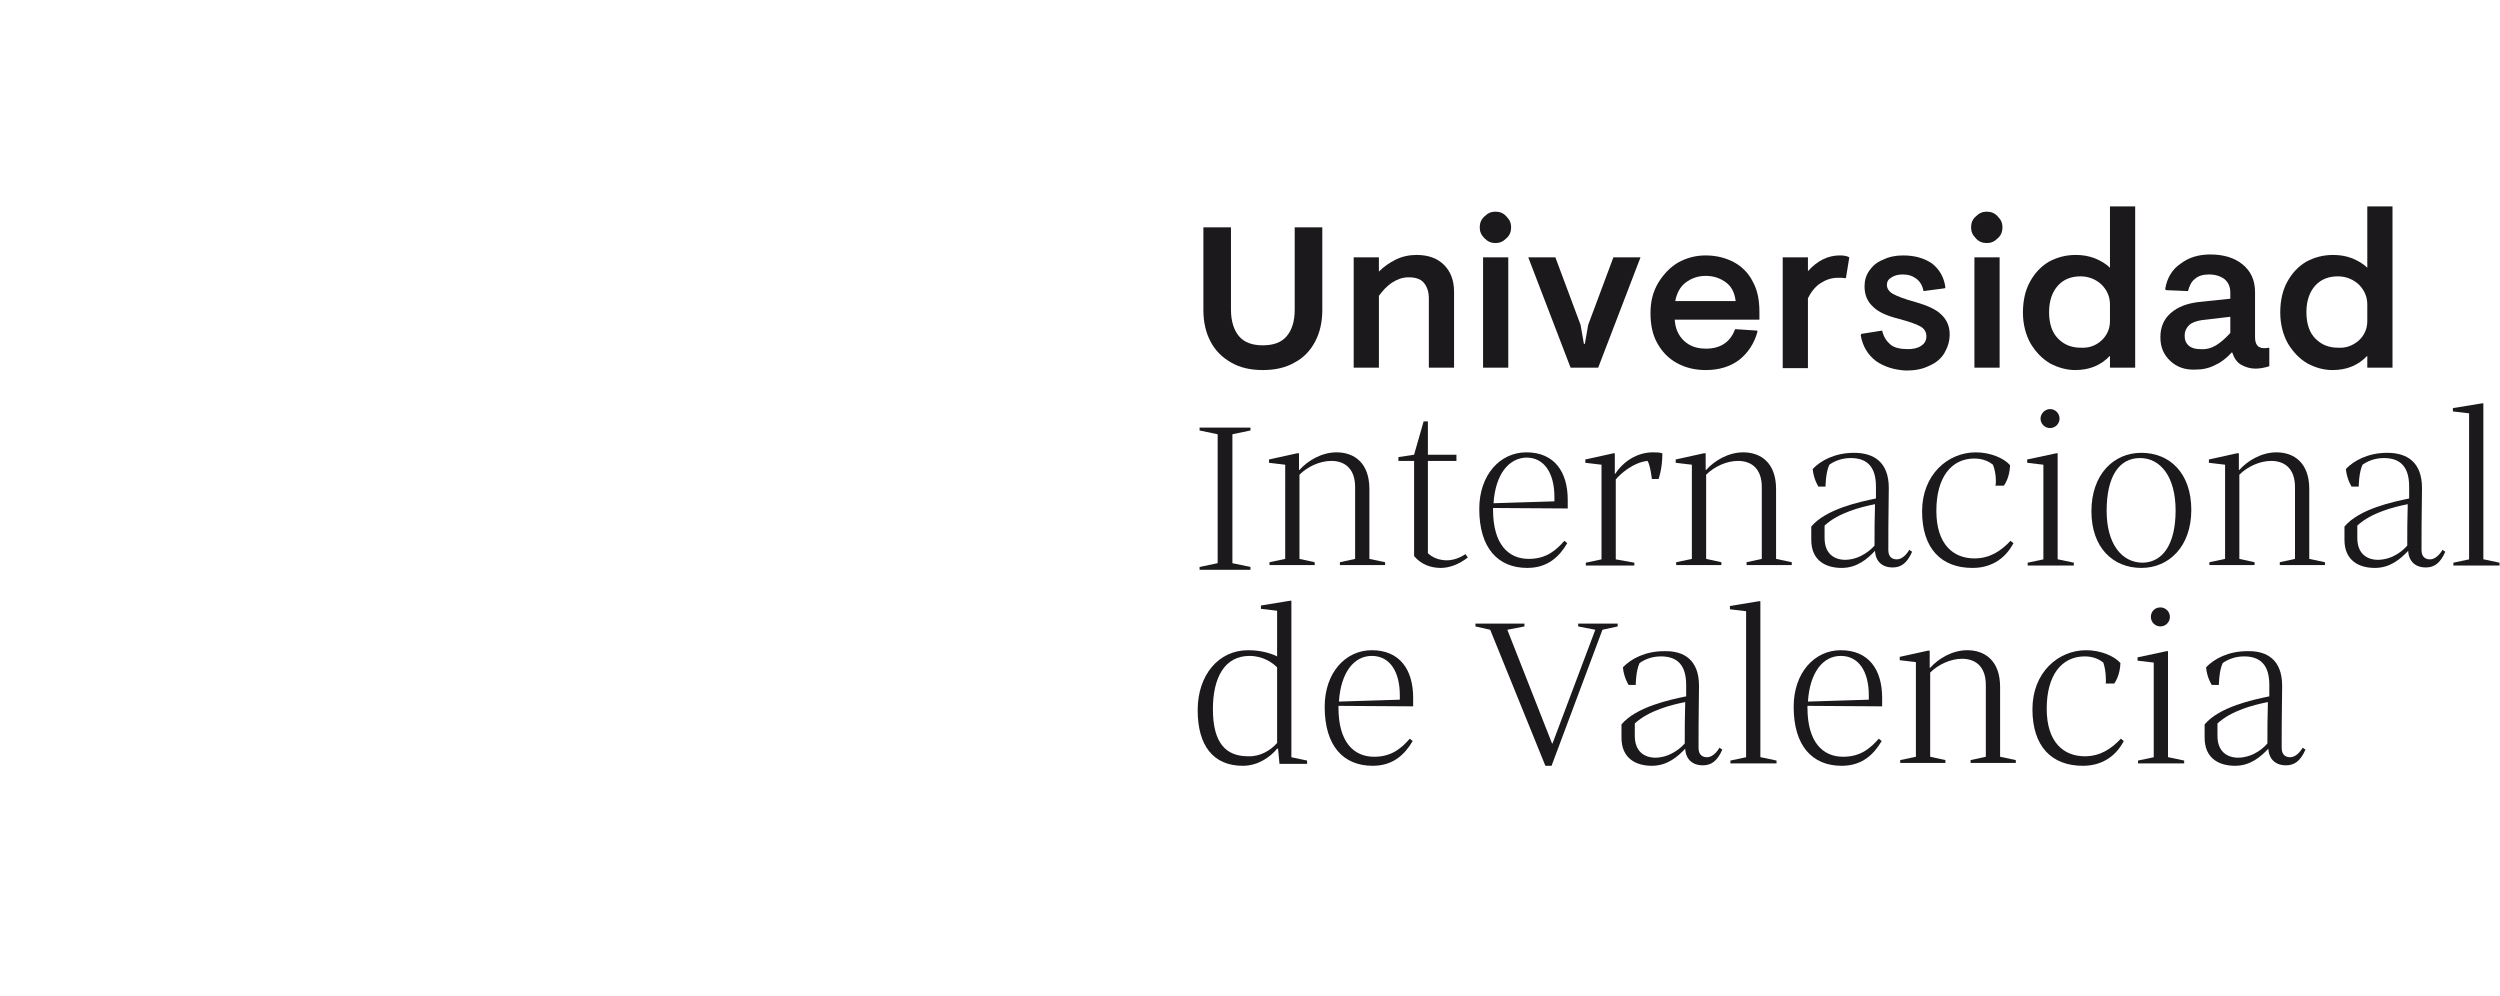 <?xml version="1.0" encoding="UTF-8" standalone="no"?>
<!-- Generator: Adobe Illustrator 25.0.0, SVG Export Plug-In . SVG Version: 6.00 Build 0)  -->

<svg
   version="1.1"
   id="Capa_1"
   x="0px"
   y="0px"
   viewBox="0 0 525.6 209.5"
   style="enable-background:new 0 0 525.6 209.5;"
   xml:space="preserve"
   xmlns="http://www.w3.org/2000/svg"
   xmlns:svg="http://www.w3.org/2000/svg"><defs
   id="defs1359" />
<style
   type="text/css"
   id="style1262">
	.st0{fill:#E65218;}
	.st1{fill:#FFFFFF;}
	.st2{fill:#1B191C;}
</style>
<g
   id="g1342">
	
	<path
   class="st2"
   d="M258.8,76.2c-1.9-1.1-3.3-2.5-4.3-4.4c-1-1.9-1.5-4.1-1.5-6.6V47.8h5.8v17.3c0,2.4,0.6,4.3,1.7,5.6   s2.8,1.9,5,1.9s3.9-0.6,5-1.9c1.1-1.3,1.7-3.1,1.7-5.6V47.8h5.8v17.4c0,2.5-0.5,4.7-1.5,6.6c-1,1.9-2.4,3.4-4.3,4.4   c-1.9,1.1-4.1,1.6-6.7,1.6C262.9,77.8,260.7,77.3,258.8,76.2z"
   id="path1274" />
	<path
   class="st2"
   d="M284.6,54.1h5.3v3c1-1,2.1-1.8,3.5-2.5c1.4-0.7,2.9-1,4.4-1c2.5,0,4.4,0.7,5.8,2.1s2.1,3.3,2.1,5.6v16h-5.3   V62.7c0-1.4-0.4-2.5-1.1-3.3c-0.7-0.8-1.8-1.1-3.2-1.1c-1.2,0-2.3,0.4-3.4,1.1c-1.1,0.7-2,1.7-2.8,2.8v15.1h-5.3V54.1z"
   id="path1276" />
	<path
   class="st2"
   d="M312.1,50.1c-0.7-0.7-1-1.4-1-2.3c0-0.9,0.3-1.7,1-2.3c0.7-0.7,1.4-1,2.3-1c0.9,0,1.7,0.3,2.3,1   c0.7,0.7,1,1.4,1,2.3c0,0.9-0.3,1.7-1,2.3c-0.7,0.7-1.4,1-2.3,1C313.5,51.1,312.8,50.8,312.1,50.1z M311.8,54.1h5.3v23.2h-5.3V54.1   z"
   id="path1278" />
	<path
   class="st2"
   d="M321.3,54.1h5.7l5.3,14.2l0.7,4h0.2l0.7-4l5.3-14.2h5.7l-8.9,23.2h-5.8L321.3,54.1z"
   id="path1280" />
	<path
   class="st2"
   d="M352.5,76.3c-1.8-1-3.1-2.4-4.1-4.2s-1.4-3.9-1.4-6.3c0-2.4,0.5-4.4,1.6-6.3c1.1-1.8,2.5-3.3,4.2-4.3   c1.8-1,3.7-1.5,5.8-1.5c2.2,0,4.2,0.5,5.9,1.4c1.7,0.9,3.1,2.3,4,4.1c1,1.8,1.4,3.9,1.4,6.4v1.6h-17.8c0.1,1.9,0.8,3.4,2,4.5   c1.2,1.1,2.7,1.6,4.6,1.6c1.6,0,2.9-0.4,3.9-1.1c1-0.7,1.7-1.7,2.2-3l4.6,0.3l0.1,0.2c-0.7,2.6-2.1,4.6-3.9,6   c-1.9,1.4-4.2,2.1-7,2.1C356.3,77.8,354.3,77.3,352.5,76.3z M364.9,63.3c-0.2-1.7-0.8-3-2-3.9c-1.2-0.9-2.6-1.4-4.3-1.4   c-1.6,0-3,0.5-4.2,1.4c-1.2,0.9-1.9,2.3-2.2,3.9H364.9z"
   id="path1282" />
	<path
   class="st2"
   d="M374.8,54.1h5.3V57c2-2.2,4.2-3.3,6.7-3.3c0.8,0,1.5,0.1,2,0.4l-0.7,4.3l-0.2,0.1c-0.4-0.1-0.9-0.1-1.5-0.1   c-1.3,0-2.5,0.4-3.6,1.1c-1.1,0.7-2,1.8-2.7,3.2v14.7h-5.3V54.1z"
   id="path1284" />
	<path
   class="st2"
   d="M394.4,75.9c-1.7-1.3-2.8-3.1-3.2-5.4l0.1-0.3l4.4-0.7c0.3,1.3,0.9,2.2,1.7,2.9c0.8,0.7,2.1,1,3.7,1   c1.1,0,2.1-0.2,2.8-0.7c0.8-0.5,1.1-1.2,1.1-2c0-0.9-0.4-1.6-1.3-2.1c-0.9-0.5-2.4-1-4.6-1.6c-2.4-0.6-4.2-1.4-5.3-2.5   c-1.2-1.1-1.8-2.5-1.8-4.3c0-1.2,0.3-2.3,1-3.3c0.7-1,1.6-1.8,2.9-2.3c1.2-0.6,2.6-0.9,4.2-0.9c2.5,0,4.5,0.6,6.1,1.7   c1.5,1.2,2.5,2.8,2.8,5l-0.1,0.2l-4.5,0.6c-0.2-1.1-0.7-2-1.5-2.6c-0.8-0.6-1.7-0.9-2.9-0.9c-0.9,0-1.7,0.2-2.3,0.6   c-0.7,0.4-1,0.9-1,1.6c0,0.7,0.4,1.4,1.3,1.9s2.5,1.1,4.7,1.7c2.4,0.7,4.3,1.5,5.4,2.6c1.2,1.1,1.8,2.5,1.8,4.2   c0,1.4-0.4,2.7-1.1,3.9c-0.7,1.2-1.8,2.1-3.2,2.7c-1.4,0.7-3,1-4.8,1C398.3,77.8,396.1,77.1,394.4,75.9z"
   id="path1286" />
	<path
   class="st2"
   d="M415.4,50.1c-0.7-0.7-1-1.4-1-2.3c0-0.9,0.3-1.7,1-2.3c0.7-0.7,1.4-1,2.3-1c0.9,0,1.7,0.3,2.3,1   c0.7,0.7,1,1.4,1,2.3c0,0.9-0.3,1.7-1,2.3c-0.7,0.7-1.4,1-2.3,1C416.8,51.1,416,50.8,415.4,50.1z M415.1,54.1h5.3v23.2h-5.3V54.1z"
   id="path1288" />
	<path
   class="st2"
   d="M431,76.4c-1.7-1-3-2.4-4.1-4.2c-1-1.8-1.6-4-1.6-6.5c0-2.5,0.5-4.7,1.5-6.5c1-1.8,2.3-3.2,4-4.2   c1.7-0.9,3.5-1.4,5.6-1.4c1.4,0,2.7,0.2,4,0.7c1.2,0.5,2.3,1.1,3.2,2V43.4h5.3v33.9h-5.3v-2.5c-1.9,2-4.3,3-7.3,3   C434.5,77.8,432.7,77.3,431,76.4z M441.8,71.6c1.2-1.1,1.8-2.5,1.8-4.1V64c0-1.6-0.6-3-1.8-4.2c-1.2-1.1-2.7-1.7-4.4-1.7   c-1.9,0-3.5,0.6-4.7,1.9c-1.2,1.3-1.9,3.2-1.9,5.6c0,2.4,0.6,4.3,1.9,5.6s2.8,1.9,4.8,1.9C439.1,73.2,440.6,72.7,441.8,71.6z"
   id="path1290" />
	<path
   class="st2"
   d="M456.3,75.9c-1.4-1.3-2.1-2.9-2.1-5c0-2.1,0.7-3.8,2.2-5.1c1.5-1.3,3.4-2,5.8-2.3l6.7-0.7v-1.3   c0-1.2-0.4-2.1-1.2-2.8c-0.8-0.6-1.9-1-3.3-1c-1.2,0-2.2,0.3-2.9,0.9c-0.8,0.6-1.2,1.5-1.5,2.6l-4.6-0.2l-0.2-0.2   c0.4-2.4,1.5-4.2,3.3-5.4c1.7-1.3,3.8-1.9,6.2-1.9c2.8,0,5.1,0.7,6.8,2.1c1.7,1.4,2.6,3.3,2.6,5.8v9.5c0,1.5,0.6,2.3,1.9,2.3   c0.3,0,0.6,0,1-0.1l0.1,0.1v3.8c-1,0.3-1.9,0.5-2.9,0.5c-1.1,0-2.1-0.3-3-0.8c-0.9-0.5-1.5-1.4-1.9-2.6h-0.1c-1,1.1-2.1,2-3.4,2.6   c-1.3,0.7-2.7,1-4.2,1C459.4,77.8,457.7,77.2,456.3,75.9z M465.9,72.6c1-0.6,2-1.5,3-2.6v-3.4l-6,0.7c-1.2,0.2-2.1,0.5-2.7,1.1   c-0.6,0.6-0.9,1.3-0.9,2.2c0,0.9,0.3,1.6,0.9,2.1c0.6,0.5,1.4,0.7,2.4,0.7C463.8,73.5,464.9,73.2,465.9,72.6z"
   id="path1292" />
	<path
   class="st2"
   d="M485.1,76.4c-1.7-1-3-2.4-4.1-4.2c-1-1.8-1.6-4-1.6-6.5c0-2.5,0.5-4.7,1.5-6.5c1-1.8,2.3-3.2,4-4.2   c1.7-0.9,3.5-1.4,5.6-1.4c1.4,0,2.7,0.2,4,0.7c1.2,0.5,2.3,1.1,3.2,2V43.4h5.3v33.9h-5.3v-2.5c-1.9,2-4.3,3-7.3,3   C488.5,77.8,486.8,77.3,485.1,76.4z M495.9,71.6c1.2-1.1,1.8-2.5,1.8-4.1V64c0-1.6-0.6-3-1.8-4.2c-1.2-1.1-2.7-1.7-4.4-1.7   c-1.9,0-3.5,0.6-4.7,1.9c-1.2,1.3-1.9,3.2-1.9,5.6c0,2.4,0.6,4.3,1.9,5.6s2.8,1.9,4.8,1.9C493.2,73.2,494.6,72.7,495.9,71.6z"
   id="path1294" />
	<path
   class="st2"
   d="M252.2,90.5v-0.6h10.7v0.6l-3.8,0.8v27.1l3.8,0.8v0.6h-10.7v-0.6l3.8-0.8V91.3L252.2,90.5z"
   id="path1296" />
	<path
   class="st2"
   d="M273.1,95.3v3.5h0.1c1.7-1.9,4.6-3.7,7.8-3.7c3.7,0,6.9,2.2,6.9,7.7v14.7l3.3,0.7v0.6h-9.5v-0.6l3.2-0.7v-15.1   c0-4-2.3-5.5-5-5.5c-2.4,0-5,1.2-6.7,2.9v17.7l3.2,0.7v0.6h-9.5v-0.6l3.3-0.7V97.7l-3.4-0.4v-0.7l5.9-1.3H273.1z"
   id="path1298" />
	<path
   class="st2"
   d="M294,96.1l3.3-0.5l2-7h0.9v7h6v1.3h-6v19.4c1,1,2.5,1.5,4,1.5c1.3,0,2.7-0.5,3.9-1.3l0.5,0.7   c-1.8,1.4-3.8,2.2-5.7,2.2c-2.2,0-4.2-0.8-5.6-2.5v-20H294V96.1z"
   id="path1300" />
	<path
   class="st2"
   d="M329.5,114.2c-1.6,2.7-4,5.2-8.4,5.2c-6.2,0-10.1-4.2-10.1-12.4c0-7.2,4.4-11.9,9.9-11.9c5.9,0,8.7,4.1,8.7,10   v1.8l-15.7-0.1v0.4c0,7.2,3.2,10.3,7.5,10.3c3.8,0,5.8-1.9,7.5-3.8L329.5,114.2z M314,105.8l12.8-0.4v-0.9c0-5-2.1-8.3-5.9-8.3   C317.2,96.3,314.4,99.7,314,105.8z"
   id="path1302" />
	<path
   class="st2"
   d="M347.3,100.8c0,0-0.3-2.8-0.9-3.9c-3.1,0.3-5.9,2.9-6.7,3.9v16.8l3.9,0.7v0.6h-10.2v-0.6l3.3-0.7V97.7   l-3.4-0.4v-0.7l5.9-1.3h0.3v4.3h0.1c1.7-2.6,4.6-4.5,7.9-4.5c0.7,0,1.3,0,2,0.2c0,3.3-0.8,5.4-0.8,5.4H347.3z"
   id="path1304" />
	<path
   class="st2"
   d="M358.6,95.3v3.5h0.1c1.7-1.9,4.6-3.7,7.8-3.7c3.7,0,6.9,2.2,6.9,7.7v14.7l3.3,0.7v0.6h-9.5v-0.6l3.2-0.7v-15.1   c0-4-2.3-5.5-5-5.5c-2.4,0-5,1.2-6.7,2.9v17.7l3.2,0.7v0.6h-9.5v-0.6l3.3-0.7V97.7l-3.4-0.4v-0.7l5.9-1.3H358.6z"
   id="path1306" />
	<path
   class="st2"
   d="M397.1,102.6c0,3.3-0.1,4.6-0.1,13c0,1.5,0.8,2,1.8,2c1.1,0,2.1-1.1,2.6-2l0.6,0.4c-1.1,2.5-2.4,3.3-4.1,3.3   c-2.2,0-3.6-1.3-3.7-3.5c-1.5,1.6-3.7,3.6-7,3.6c-3.3,0-6.4-1.5-6.4-5.9v-2.8c3.1-3.7,10.2-5.2,13.6-5.9v-2.5c0-4.1-1.8-6-5.3-6   c-2,0-3.5,0.7-4.5,1.4c-0.8,1.7-0.8,4.6-0.8,4.6h-1.5c0,0-1-1.5-1.2-3.7c1.7-1.8,4.7-3.4,8.7-3.4   C393.9,95.2,397.1,97.1,397.1,102.6z M394.1,114.7c0-2.7,0-5.7,0.1-8.7c-3,0.6-7.7,1.8-10.6,4.5v2.6c0,3.3,2,4.6,4.4,4.6   C391.3,117.6,393.5,115.4,394.1,114.7z"
   id="path1308" />
	<path
   class="st2"
   d="M419,97.7c-0.6-0.5-1.9-1.3-3.9-1.3c-4.9,0-8,4-8,11c0,7.1,3.6,10,8,10c3.3,0,5.6-1.6,7.6-3.7l0.6,0.5   c-1.4,2.7-4.1,5.2-8.6,5.2c-6.5,0-10.6-4-10.6-11.9c0-7.7,5.4-12.4,11.3-12.4c3,0,5.9,1.2,7.2,2.7c-0.1,2.6-1.1,4-1.3,4.3h-1.8   C419.7,101.8,419.7,99.4,419,97.7z"
   id="path1310" />
	<path
   class="st2"
   d="M432.7,117.6l3.3,0.7v0.6h-9.7v-0.6l3.3-0.7V97.7l-3.4-0.4v-0.7l6.1-1.3h0.3V117.6z M431,86c1.1,0,2,0.9,2,2   c0,1.1-0.9,2-2,2c-1.1,0-2-0.9-2-2C429,87,429.9,86,431,86z"
   id="path1312" />
	<path
   class="st2"
   d="M460.7,107.2c0,7.7-4.7,12.2-10.5,12.2c-6,0-10.5-4.3-10.5-11.9c0-7.7,4.6-12.3,10.5-12.3   C456.2,95.2,460.7,99.5,460.7,107.2z M457.4,107.3c0-7.1-3.2-11-7.5-11c-4.4,0-7,3.9-7,11.1c0,7,3.2,10.9,7.6,10.9   C454.8,118.2,457.4,114.3,457.4,107.3z"
   id="path1314" />
	<path
   class="st2"
   d="M470.7,95.3v3.5h0.1c1.7-1.9,4.6-3.7,7.8-3.7c3.7,0,6.9,2.2,6.9,7.7v14.7l3.3,0.7v0.6h-9.5v-0.6l3.2-0.7v-15.1   c0-4-2.3-5.5-5-5.5c-2.4,0-5,1.2-6.7,2.9v17.7l3.2,0.7v0.6h-9.5v-0.6l3.3-0.7V97.7l-3.4-0.4v-0.7l5.9-1.3H470.7z"
   id="path1316" />
	<path
   class="st2"
   d="M509.2,102.6c0,3.3-0.1,4.6-0.1,13c0,1.5,0.8,2,1.8,2c1.1,0,2.1-1.1,2.6-2l0.6,0.4c-1.1,2.5-2.4,3.3-4.1,3.3   c-2.2,0-3.6-1.3-3.7-3.5c-1.5,1.6-3.7,3.6-7,3.6c-3.3,0-6.4-1.5-6.4-5.9v-2.8c3.1-3.7,10.2-5.2,13.6-5.9v-2.5c0-4.1-1.8-6-5.3-6   c-2,0-3.5,0.7-4.5,1.4c-0.8,1.7-0.8,4.6-0.8,4.6h-1.5c0,0-1-1.5-1.2-3.7c1.7-1.8,4.7-3.4,8.7-3.4C506,95.2,509.2,97.1,509.2,102.6z    M506.1,114.7c0-2.7,0-5.7,0.1-8.7c-3,0.6-7.7,1.8-10.6,4.5v2.6c0,3.3,2,4.6,4.4,4.6C503.4,117.6,505.5,115.4,506.1,114.7z"
   id="path1318" />
	<path
   class="st2"
   d="M522.2,117.6l3.3,0.7v0.6h-9.7v-0.6l3.3-0.7V86.9l-3.4-0.4v-0.7l6.1-1h0.3V117.6z"
   id="path1320" />
	<path
   class="st2"
   d="M271.5,126.5v32.7l3.3,0.7v0.7H269l-0.3-3.2h-0.2c-1.2,1.5-3.8,3.6-7.2,3.6c-6.2,0-9.5-4.2-9.5-11.7   c0-7.4,4.4-12.6,10.6-12.6c2.8,0,4.9,0.7,6.1,1.3v-9.6l-3.4-0.4v-0.7l6.1-1H271.5z M268.5,156.2v-15.9c-1-1-3-2.4-5.8-2.4   c-5.2,0-7.7,4.5-7.7,11.2c0,7.2,2.8,9.9,7.4,9.9C264.9,159.1,267.1,157.8,268.5,156.2z"
   id="path1322" />
	<path
   class="st2"
   d="M297,155.8c-1.6,2.7-4,5.2-8.4,5.2c-6.2,0-10.1-4.2-10.1-12.4c0-7.2,4.4-11.9,9.9-11.9c5.9,0,8.7,4.1,8.7,10   v1.8l-15.7-0.1v0.4c0,7.2,3.2,10.3,7.5,10.3c3.8,0,5.8-1.9,7.5-3.8L297,155.8z M281.5,147.5l12.8-0.4v-0.9c0-5-2.1-8.3-5.9-8.3   C284.7,137.9,281.9,141.3,281.5,147.5z"
   id="path1324" />
	<path
   class="st2"
   d="M324.9,161l-11.6-28.6l-3.1-0.7v-0.6h10.3v0.6l-3.6,0.7l9.4,23.9h0.1l9-23.9l-3.6-0.7v-0.6h8.3v0.6l-3.2,0.7   L326.2,161H324.9z"
   id="path1326" />
	<path
   class="st2"
   d="M357.2,144.2c0,3.3-0.1,4.6-0.1,13c0,1.5,0.8,2,1.8,2c1.1,0,2.1-1.1,2.6-2l0.6,0.4c-1.1,2.5-2.4,3.3-4.1,3.3   c-2.2,0-3.6-1.3-3.7-3.5c-1.5,1.6-3.7,3.6-7,3.6c-3.3,0-6.4-1.5-6.4-5.9v-2.8c3.1-3.7,10.2-5.2,13.6-5.9V144c0-4.1-1.8-6-5.3-6   c-2,0-3.5,0.7-4.5,1.4c-0.8,1.7-0.8,4.6-0.8,4.6h-1.5c0,0-1-1.5-1.2-3.7c1.7-1.8,4.7-3.4,8.7-3.4   C354,136.8,357.2,138.7,357.2,144.2z M354.2,156.3c0-2.7,0-5.7,0.1-8.7c-3,0.6-7.7,1.8-10.6,4.5v2.6c0,3.3,2,4.6,4.4,4.6   C351.4,159.2,353.6,157,354.2,156.3z"
   id="path1328" />
	<path
   class="st2"
   d="M370.2,159.2l3.3,0.7v0.6h-9.7v-0.6l3.3-0.7v-30.7l-3.4-0.4v-0.7l6.1-1h0.3V159.2z"
   id="path1330" />
	<path
   class="st2"
   d="M395.6,155.8c-1.6,2.7-4,5.2-8.4,5.2c-6.2,0-10.1-4.2-10.1-12.4c0-7.2,4.4-11.9,9.9-11.9c5.9,0,8.7,4.1,8.7,10   v1.8l-15.7-0.1v0.4c0,7.2,3.2,10.3,7.5,10.3c3.8,0,5.8-1.9,7.5-3.8L395.6,155.8z M380.1,147.5l12.8-0.4v-0.9c0-5-2.1-8.3-5.9-8.3   C383.3,137.9,380.5,141.3,380.1,147.5z"
   id="path1332" />
	<path
   class="st2"
   d="M405.7,136.9v3.5h0.1c1.7-1.9,4.6-3.7,7.8-3.7c3.7,0,6.9,2.2,6.9,7.7v14.7l3.3,0.7v0.6h-9.5v-0.6l3.2-0.7   v-15.1c0-4-2.3-5.5-5-5.5c-2.4,0-5,1.2-6.7,2.9v17.7l3.2,0.7v0.6h-9.5v-0.6l3.3-0.7v-19.9l-3.4-0.4v-0.7l5.9-1.3H405.7z"
   id="path1334" />
	<path
   class="st2"
   d="M442.2,139.3c-0.6-0.5-1.9-1.3-3.9-1.3c-4.9,0-8,4-8,11c0,7.1,3.6,10,8,10c3.3,0,5.6-1.6,7.6-3.7l0.6,0.5   c-1.4,2.7-4.1,5.2-8.6,5.2c-6.5,0-10.6-4-10.6-11.9c0-7.7,5.4-12.4,11.3-12.4c3,0,5.9,1.2,7.2,2.7c-0.1,2.6-1.1,4-1.3,4.3h-1.8   C442.8,143.5,442.8,141,442.2,139.3z"
   id="path1336" />
	<path
   class="st2"
   d="M455.9,159.2l3.3,0.7v0.6h-9.7v-0.6l3.3-0.7v-19.9l-3.4-0.4v-0.7l6.1-1.3h0.3V159.2z M454.2,127.7   c1.1,0,2,0.9,2,2s-0.9,2-2,2c-1.1,0-2-0.9-2-2S453,127.7,454.2,127.7z"
   id="path1338" />
	<path
   class="st2"
   d="M479.8,144.2c0,3.3-0.1,4.6-0.1,13c0,1.5,0.8,2,1.8,2c1.1,0,2.1-1.1,2.6-2l0.6,0.4c-1.1,2.5-2.4,3.3-4.1,3.3   c-2.2,0-3.6-1.3-3.7-3.5c-1.5,1.6-3.7,3.6-7,3.6c-3.3,0-6.4-1.5-6.4-5.9v-2.8c3.1-3.7,10.2-5.2,13.6-5.9V144c0-4.1-1.8-6-5.3-6   c-2,0-3.5,0.7-4.5,1.4c-0.8,1.7-0.8,4.6-0.8,4.6h-1.5c0,0-1-1.5-1.2-3.7c1.7-1.8,4.7-3.4,8.7-3.4   C476.6,136.8,479.8,138.7,479.8,144.2z M476.7,156.3c0-2.7,0-5.7,0.1-8.7c-3,0.6-7.7,1.8-10.6,4.5v2.6c0,3.3,2,4.6,4.4,4.6   C474,159.2,476.1,157,476.7,156.3z"
   id="path1340" />
</g>
<g
   id="g1344">
</g>
<g
   id="g1346">
</g>
<g
   id="g1348">
</g>
<g
   id="g1350">
</g>
<g
   id="g1352">
</g>
<g
   id="g1354">
</g>
</svg>
